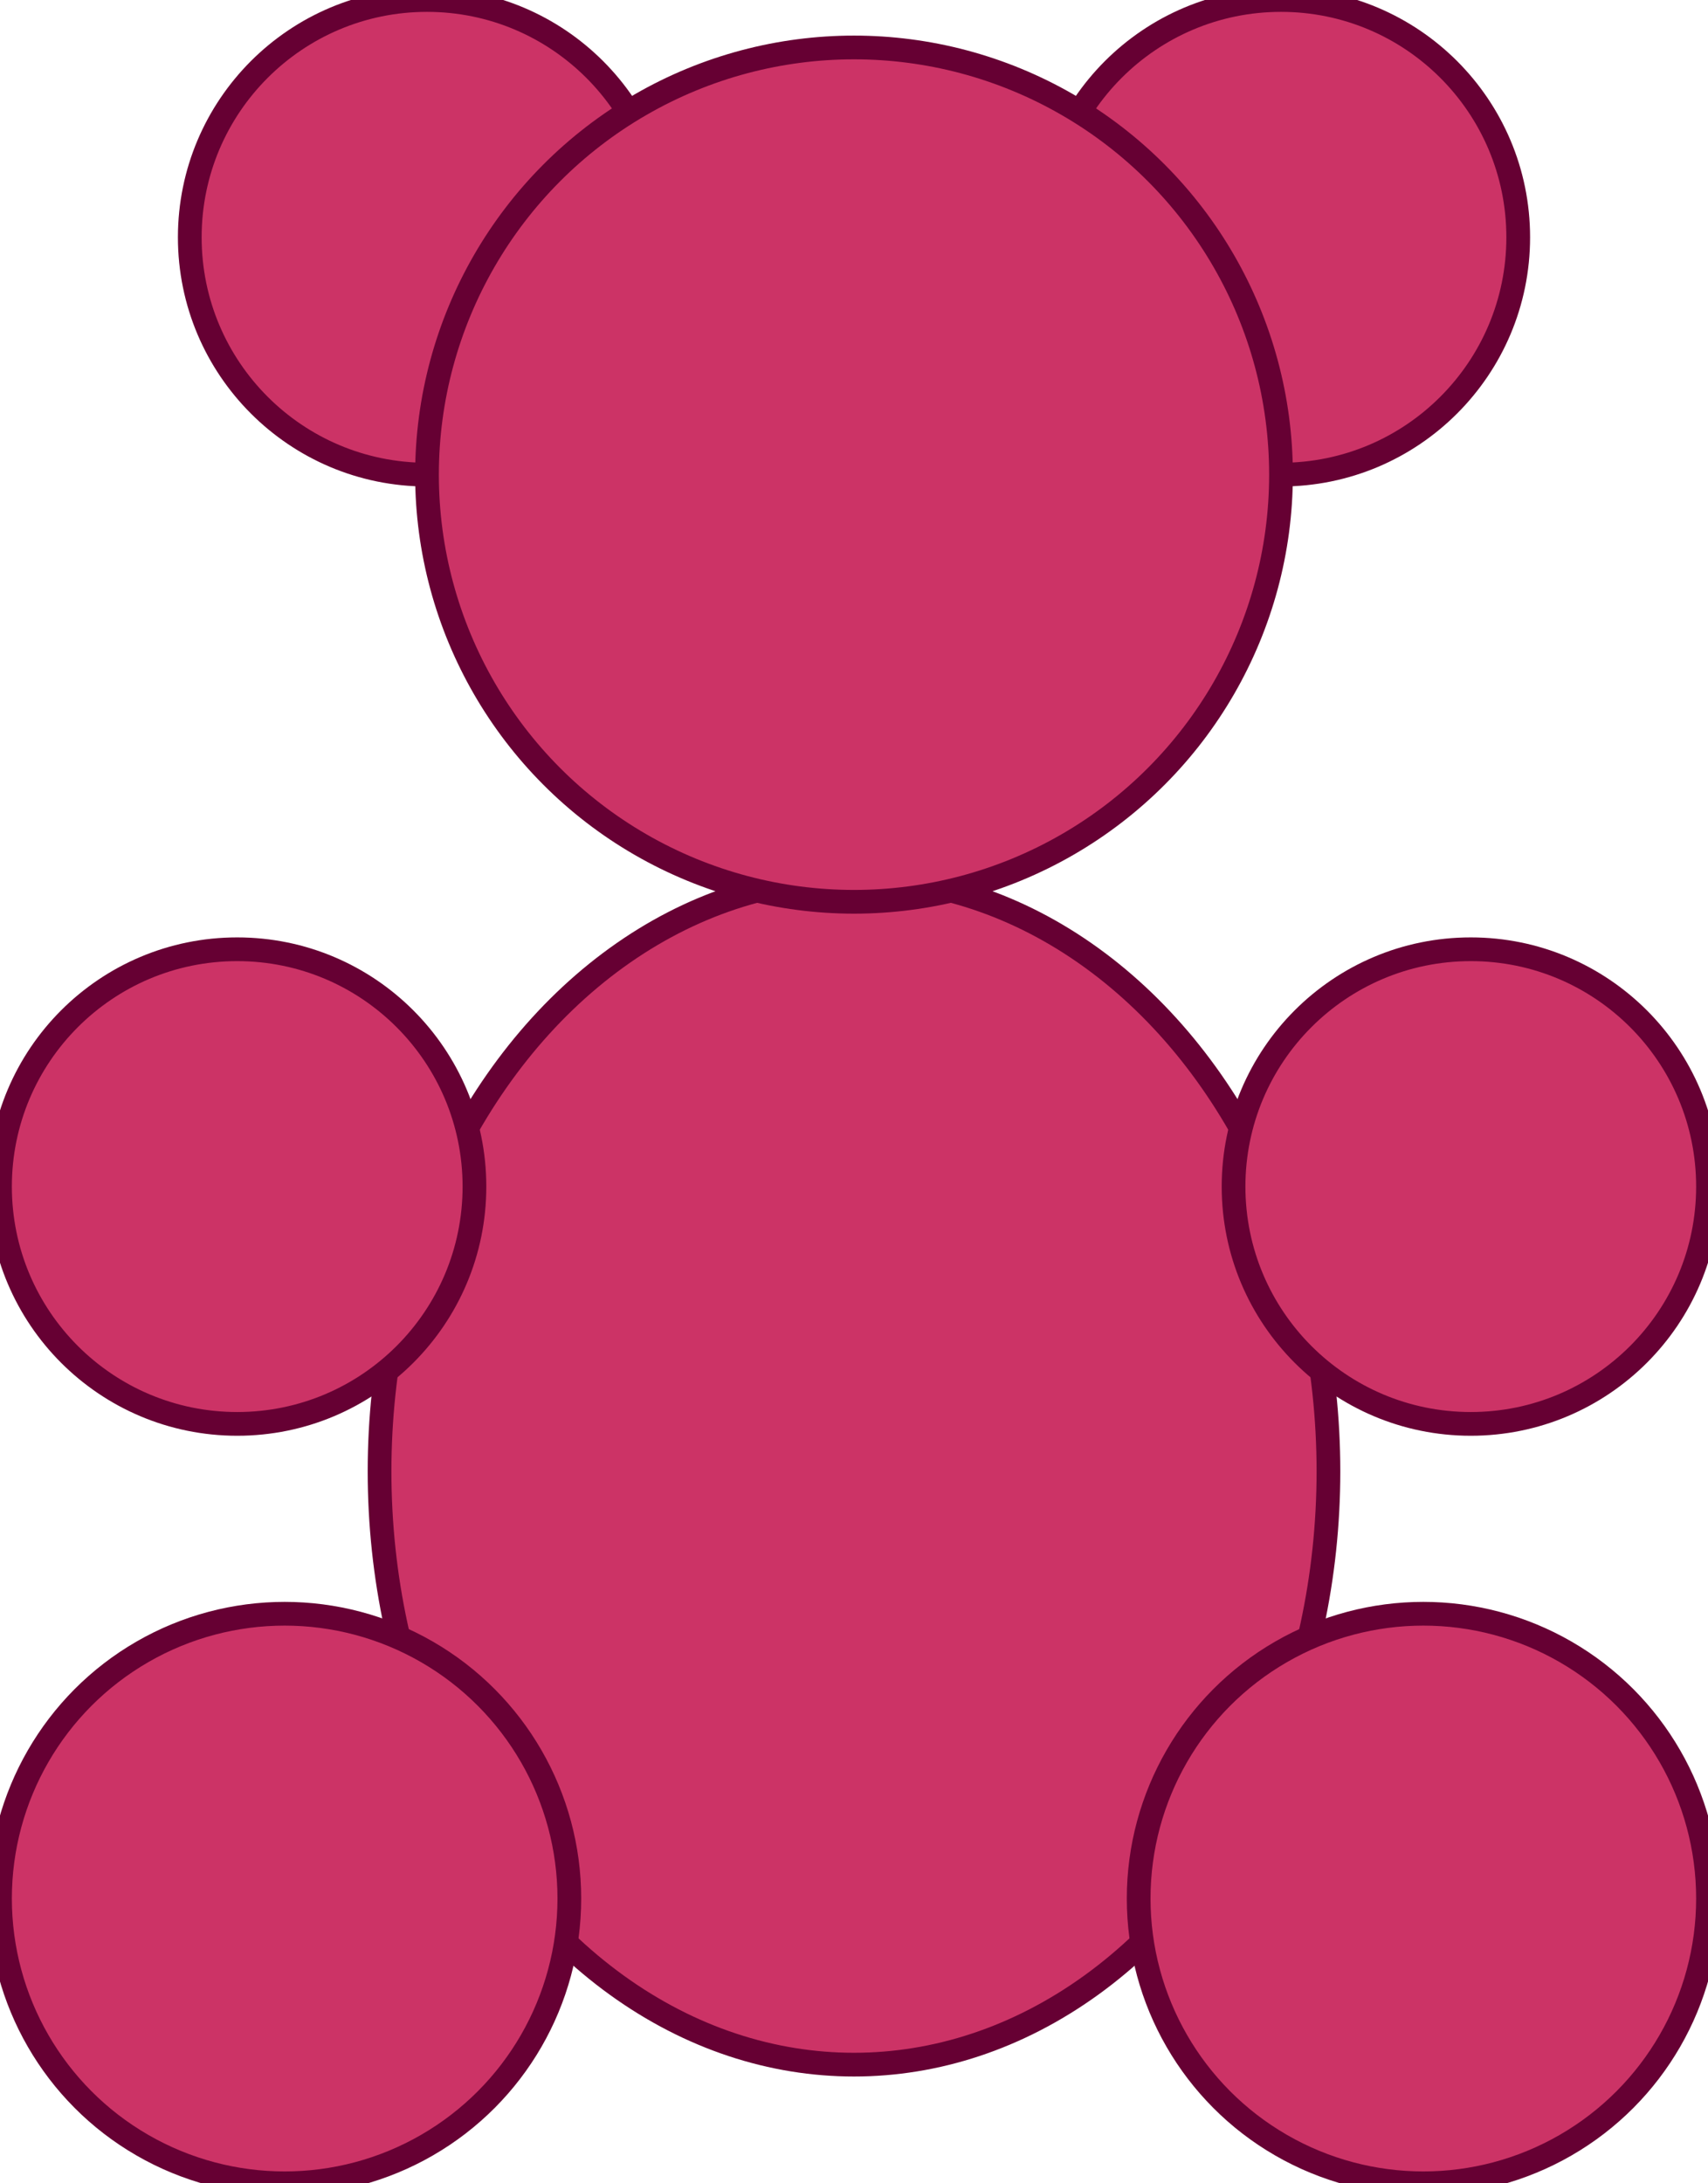 <?xml version='1.0' encoding='utf-8'?>
<svg version='1.1' width='72' height='92' xmlns='http://www.w3.org/2000/svg' xmlns:xlink='http://www.w3.org/1999/xlink'>
	<title>nounours bonbon</title>
<style type='text/css'><![CDATA[
	circle, ellipse {
		fill: #C36;
		stroke: #603;
	}
]]></style>
	<ellipse id='corps' cx='36' cy='62' rx='20' ry='25'/>
	<circle id='jambe-d' cx='12' cy='80' r='12'/>
	<circle id='jambe-g' cx='60' cy='80' r='12'/>
	<circle id='bras-d' cx='10' cy='50' r='10'/>
	<circle id='bras-g' cx='62' cy='50' r='10'/>
	<circle id='oreille-d' cx='18' cy='10' r='10'/>
	<circle id='oreille-g' cx='54' cy='10' r='10'/>
	<circle id='tete' cx='36' cy='20' r='18'/>
</svg>